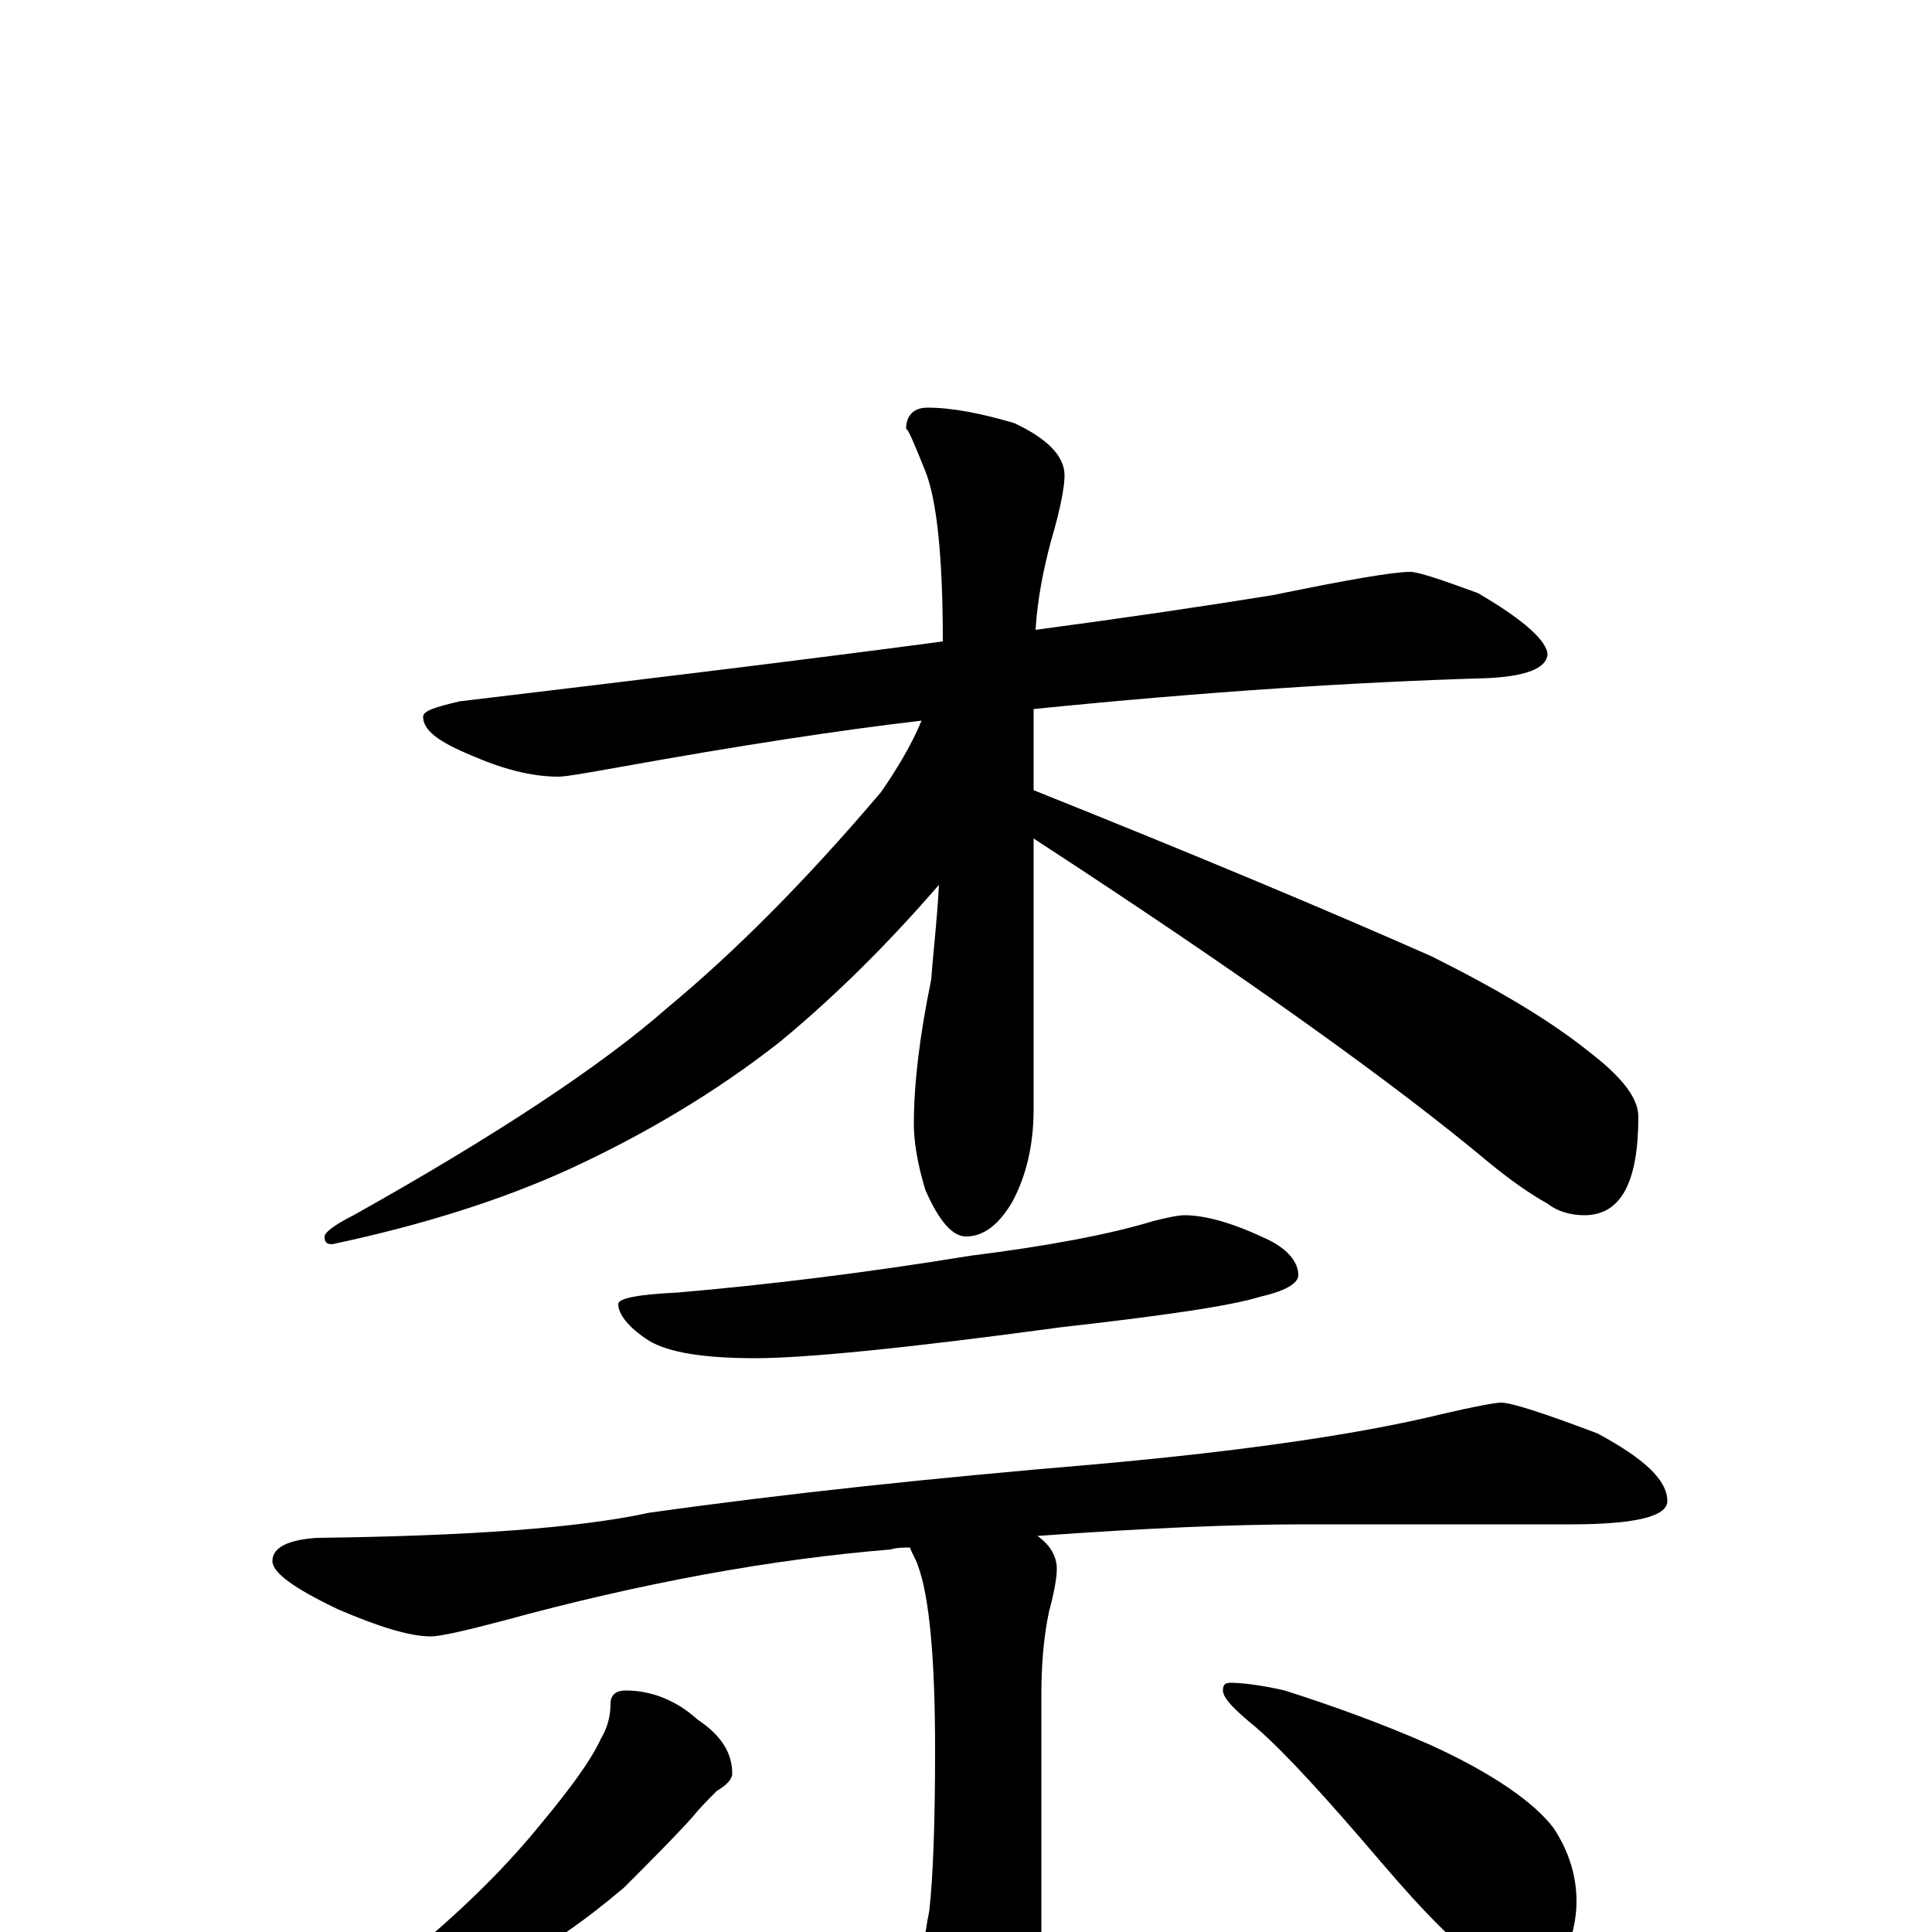 <?xml version="1.0" encoding="utf-8" ?>
<!DOCTYPE svg PUBLIC "-//W3C//DTD SVG 1.1//EN" "http://www.w3.org/Graphics/SVG/1.1/DTD/svg11.dtd">
<svg version="1.1" id="Layer_1" xmlns="http://www.w3.org/2000/svg" xmlns:xlink="http://www.w3.org/1999/xlink" x="0px" y="145px" width="1000px" height="1000px" viewBox="0 0 1000 1000" enable-background="new 0 0 1000 1000" xml:space="preserve">
<g id="Layer_1">
<path id="glyph" transform="matrix(1 0 0 -1 0 1000)" d="M730,704C734,704 746,700 765,693C789,679 801,668 801,661C800,654 790,650 770,649C702,647 624,642 535,633l0,-42C620,557 689,528 741,505C775,488 802,472 822,456C839,443 848,432 848,422C848,388 839,371 820,371C813,371 806,373 801,377C792,382 782,389 771,398C722,439 644,495 535,566l0,-140C535,407 531,391 524,378C517,366 509,360 500,360C493,360 486,368 479,384C475,397 473,409 473,418C473,439 476,464 482,493C483,507 485,523 486,542C460,512 433,485 404,461C371,435 334,413 295,395C260,379 219,366 172,356C169,356 168,357 168,360C168,362 173,366 183,371C258,413 312,449 345,478C380,507 417,544 456,590C465,603 472,615 477,627C434,622 382,614 321,603C304,600 293,598 289,598C275,598 260,602 244,609C227,616 219,622 219,629C219,632 225,634 238,637C330,648 413,658 488,668C488,711 485,741 479,756C473,771 470,778 469,778C469,785 473,789 480,789C493,789 508,786 525,781C542,773 551,764 551,754C551,748 549,737 544,720C540,705 537,690 536,674C581,680 622,686 659,692C698,700 721,704 730,704M613,371C624,371 638,367 655,359C666,354 672,347 672,340C672,336 666,332 653,329C637,324 602,319 549,313C468,302 416,297 391,297C364,297 346,300 336,306C325,313 320,320 320,325C320,328 330,330 351,331C397,335 447,341 502,350C542,355 574,361 597,368C605,370 610,371 613,371M777,274C782,274 798,269 827,258C851,245 863,234 863,223C863,215 846,211 813,211l-138,0C638,211 592,209 537,205C544,200 547,194 547,188C547,184 546,177 543,166C540,152 539,137 539,122l0,-141C539,-38 535,-54 528,-67C521,-80 513,-86 504,-86C497,-86 490,-78 483,-61C479,-48 477,-36 477,-27C477,-16 478,-4 481,11C483,29 484,57 484,94C484,142 481,174 475,190C474,193 472,196 471,199C468,199 464,199 461,198C400,193 333,181 260,161C241,156 228,153 223,153C212,153 196,158 175,167C152,178 141,186 141,192C141,199 149,203 164,204C242,205 299,209 336,217C407,227 483,235 566,242C645,249 705,258 746,268C763,272 774,274 777,274M324,125C337,125 350,120 361,110C373,102 379,93 379,82C379,79 376,76 371,73C366,68 362,64 358,59C348,48 336,36 323,23C303,6 283,-8 262,-19C243,-30 224,-38 207,-43C189,-48 179,-50 176,-50C171,-50 168,-49 168,-46C189,-31 206,-18 217,-7C242,14 263,35 280,56C295,74 306,89 311,100C314,105 316,111 316,118C316,123 319,125 324,125M637,129C642,129 652,128 665,125C690,117 715,108 740,97C773,82 794,67 804,54C812,42 816,29 816,16C816,7 814,-3 809,-14C804,-23 798,-27 789,-27C785,-27 779,-24 770,-18C756,-9 738,9 715,36C686,70 665,93 650,106C639,115 633,121 633,125C633,128 634,129 637,129z"/>
</g>
</svg>
